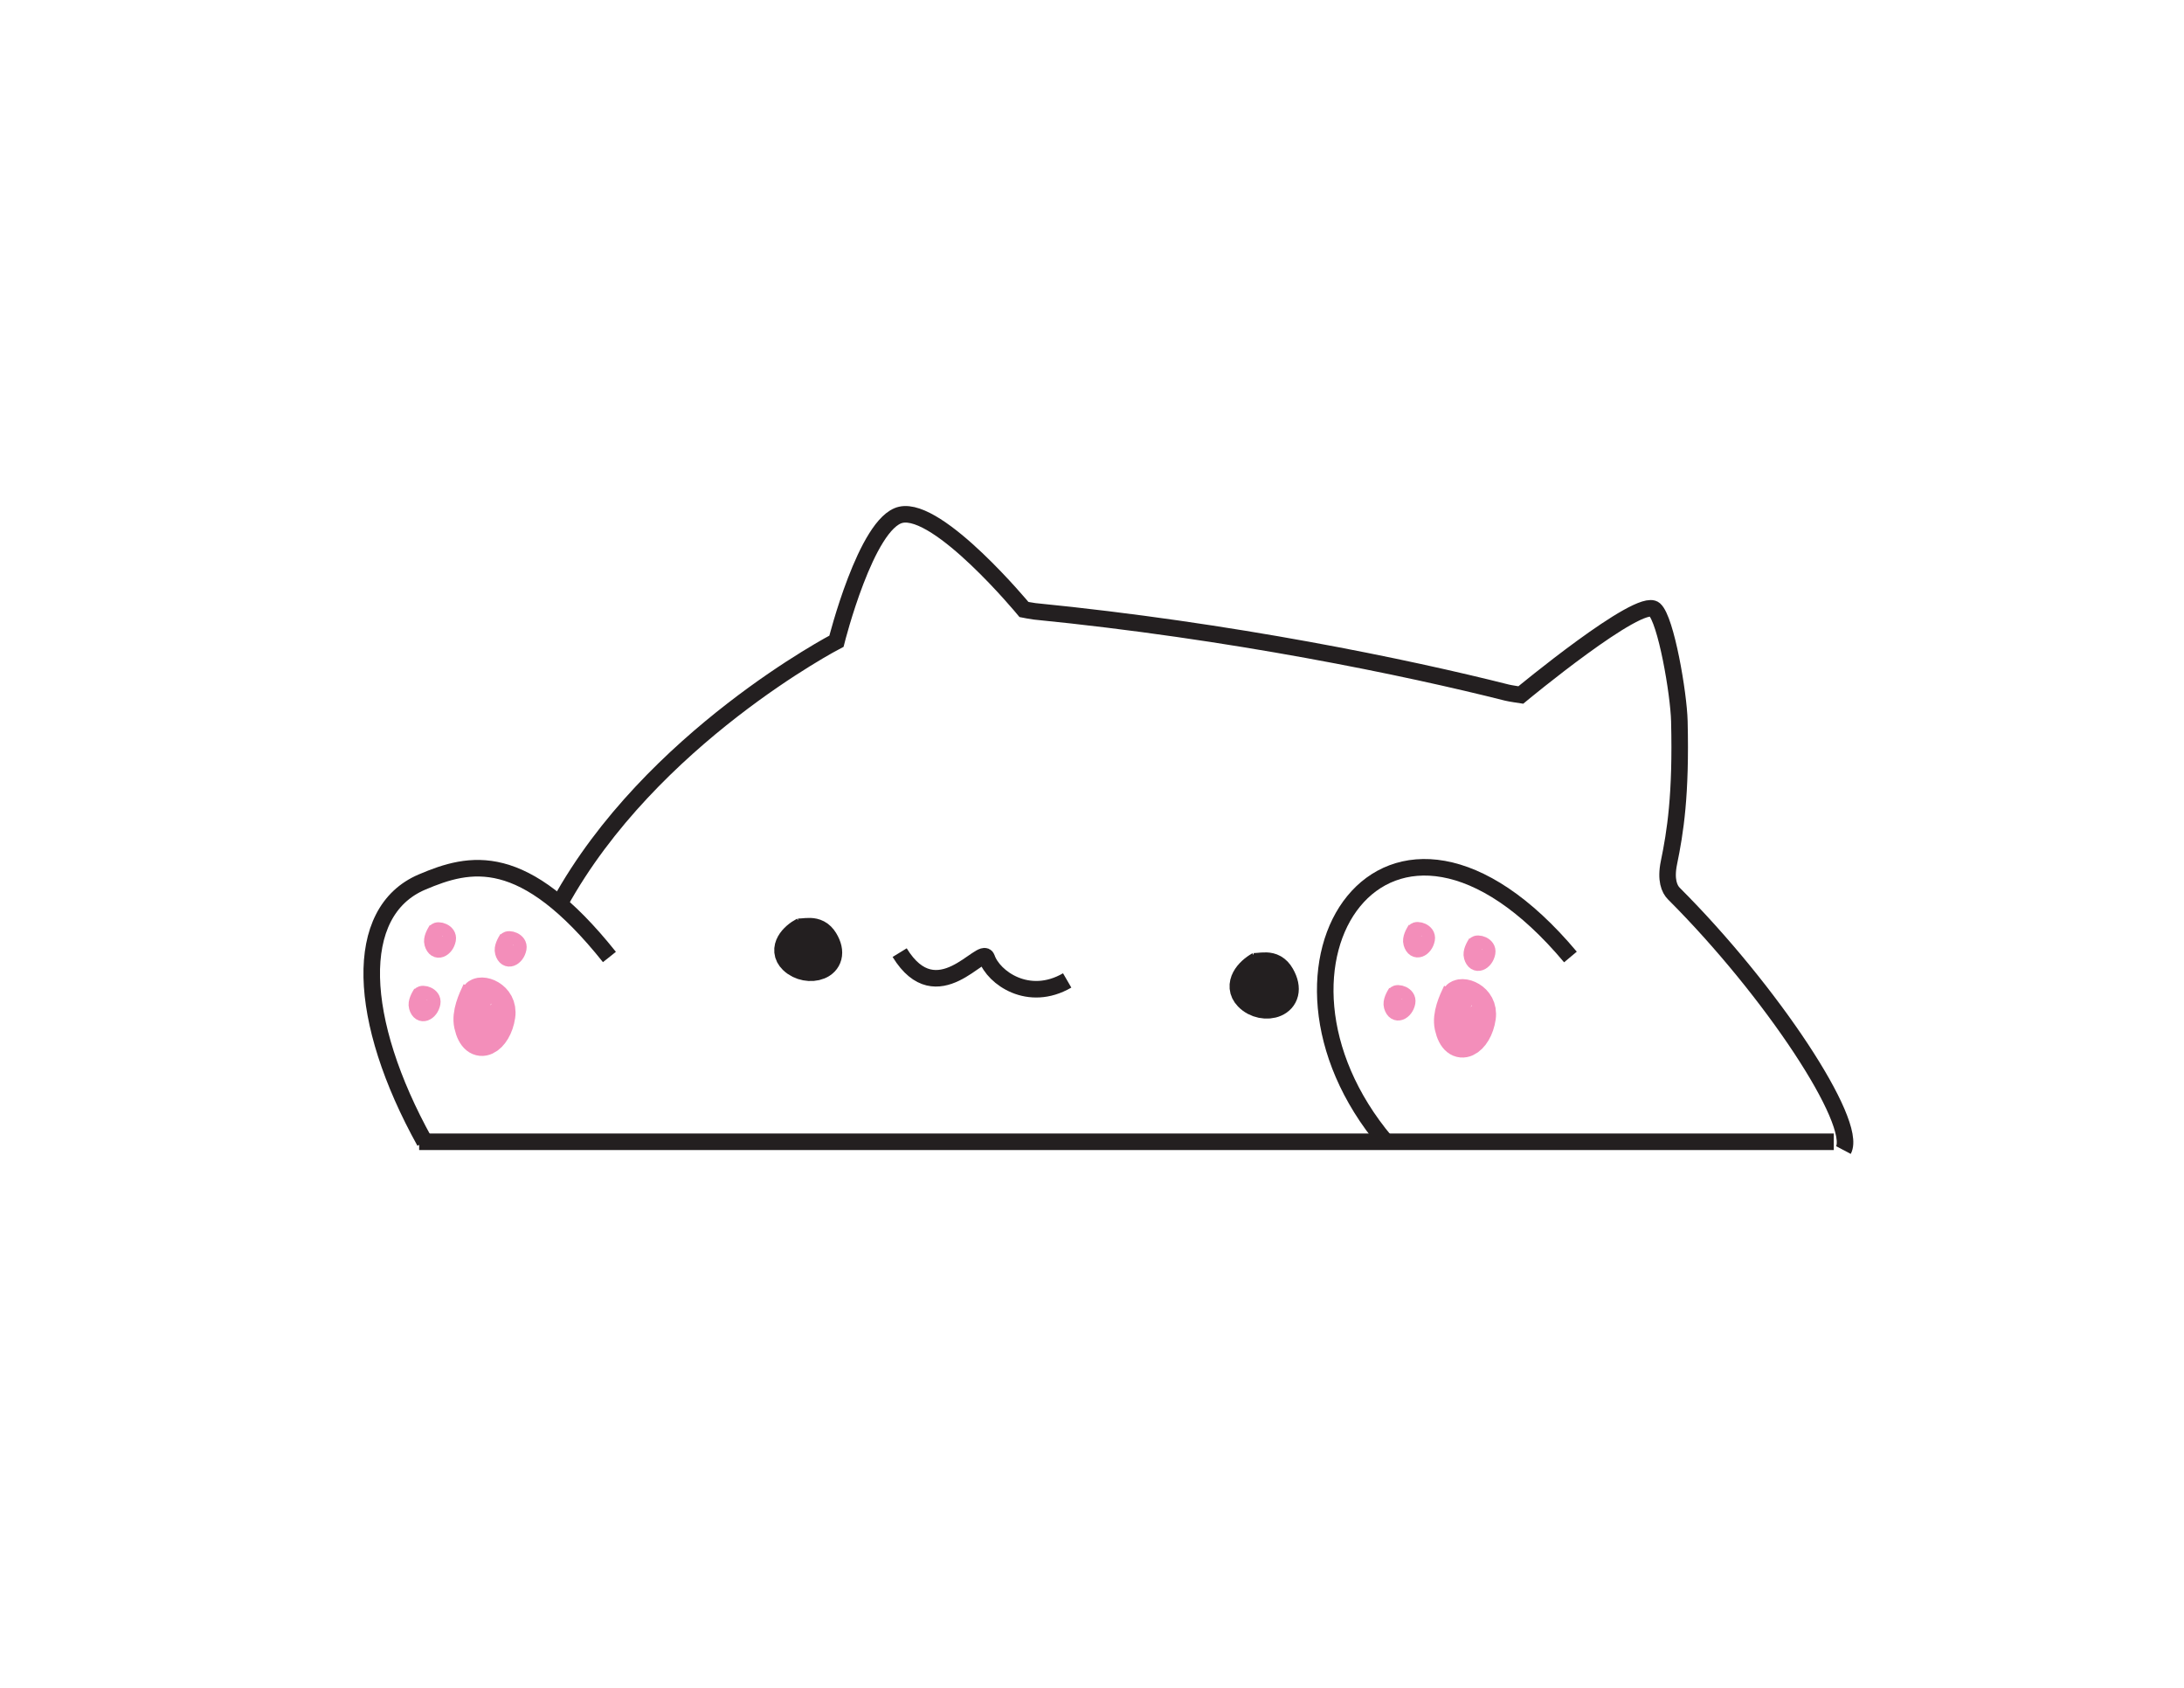 <?xml version="1.0" encoding="utf-8"?>
<!-- Generator: Adobe Illustrator 16.0.0, SVG Export Plug-In . SVG Version: 6.00 Build 0)  -->
<svg version="1.2" baseProfile="tiny" id="Layer_1" xmlns="http://www.w3.org/2000/svg" xmlns:xlink="http://www.w3.org/1999/xlink"
	 x="0px" y="0px" width="792px" height="612px" viewBox="0 0 792 612" xml:space="preserve">
<line fill="none" stroke="#231F20" stroke-width="6" stroke-miterlimit="10" x1="152" y1="414" x2="665" y2="414"/>
<path fill="none" stroke="#F383A7" stroke-width="6" stroke-miterlimit="10" d="M303.333,224.667"/>
<path fill="none" stroke="#F383A7" stroke-width="6" stroke-miterlimit="10" d="M326.667,186.667"/>
<path fill="none" stroke="#F0BBD7" stroke-width="6" stroke-miterlimit="10" d="M326.667,186.667"/>
<path fill="none" stroke="#F0BBD7" stroke-width="6" stroke-miterlimit="10" d="M371.333,218"/>
<path fill="none" stroke="#231F20" stroke-width="6" stroke-miterlimit="10" d="M203,327.5c33-60,100.333-95,100.333-95
	s10.792-42.999,23.333-45.833C340.405,183.562,371.333,221,371.333,221s2.895,0.57,3.873,0.667
	C446.75,228.75,510.32,242,546.478,251.135c1.235,0.312,5.022,0.865,5.022,0.865s43.131-35.735,48.5-31
	c4.158,3.667,8.75,30.389,9,40.5c0.662,26.771-1.5,40.242-3.779,51.316C603.948,319,605.355,322.355,607,324
	c35.5,35.5,66.768,83.03,61.5,93"/>
<path fill="none" stroke="#231F20" stroke-width="6" stroke-miterlimit="10" d="M569.5,347c-66.25-79-121,2.724-67,67"/>
<path fill="none" stroke="#231F20" stroke-width="6" stroke-miterlimit="10" d="M221,347c-31.3-39.231-50.541-34.603-68-27.165
	c-25.333,10.791-23.5,50,1,94.165"/>
<path fill="none" stroke="#231F20" stroke-width="6" stroke-miterlimit="10" d="M326.25,345.417
	c13.583,22.166,29.958-2.875,31.583,1.916C360.268,354.512,373,363.624,387,355.5"/>
<path fill="none" stroke="#231F20" stroke-width="12" stroke-miterlimit="10" d="M291.813,338.438
	c-3.519,1.831-7.037,5.724-3.722,8.959c4.737,4.624,14.955,2.212,10.004-5.949c-2.47-4.072-6.075-2.077-9.345-2.447"/>
<path fill="none" stroke="#231F20" stroke-width="12" stroke-miterlimit="10" d="M457.113,350.888
	c-3.649,2.021-7.3,6.315-3.86,9.885c4.912,5.102,15.511,2.439,10.375-6.563c-2.561-4.493-6.299-2.292-9.691-2.7"/>
<path fill="none" stroke="#F38EBA" stroke-width="6" stroke-miterlimit="10" d="M158.083,337.751c0.629-0.947,4.772,0.078,4.25,2.92
	c-0.629,3.42-4.332,5.34-5.451,1.38c-0.472-1.671,0.696-3.689,1.534-5.05"/>
<path fill="none" stroke="#F38EBA" stroke-width="6" stroke-miterlimit="10" d="M183.696,340.976c0.629-0.947,4.772,0.078,4.25,2.92
	c-0.629,3.42-4.332,5.34-5.451,1.38c-0.472-1.671,0.696-3.689,1.534-5.05"/>
<path fill="none" stroke="#F38EBA" stroke-width="6" stroke-miterlimit="10" d="M535.038,342.537c0.629-0.947,4.772,0.078,4.25,2.92
	c-0.629,3.42-4.331,5.34-5.45,1.38c-0.473-1.671,0.695-3.689,1.533-5.05"/>
<path fill="none" stroke="#F38EBA" stroke-width="6" stroke-miterlimit="10" d="M513.108,337.654c0.629-0.947,4.772,0.078,4.25,2.92
	c-0.629,3.42-4.331,5.34-5.45,1.38c-0.473-1.671,0.695-3.689,1.533-5.05"/>
<path fill="none" stroke="#F38EBA" stroke-width="6" stroke-miterlimit="10" d="M506.025,360.528c0.629-0.947,4.772,0.078,4.25,2.92
	c-0.629,3.42-4.331,5.34-5.45,1.38c-0.473-1.671,0.695-3.689,1.533-5.05"/>
<path fill="none" stroke="#F38EBA" stroke-width="6" stroke-miterlimit="10" d="M152.479,360.787c0.629-0.947,4.772,0.078,4.25,2.92
	c-0.629,3.42-4.332,5.34-5.451,1.38c-0.472-1.671,0.696-3.689,1.534-5.05"/>
<path fill="none" stroke="#F38EBA" stroke-width="12" stroke-miterlimit="10" d="M172.897,361.251
	c1.181-2.273,8.958,0.188,7.979,7.01c-1.181,8.209-8.131,12.816-10.232,3.313c-0.886-4.014,1.307-8.858,2.879-12.123"/>
<path fill="none" stroke="#F38EBA" stroke-width="12" stroke-miterlimit="10" d="M528.467,361.837
	c1.182-2.273,8.958,0.188,7.979,7.01c-1.18,8.209-8.131,12.816-10.231,3.313c-0.886-4.014,1.308-8.858,2.88-12.123"/>
</svg>

